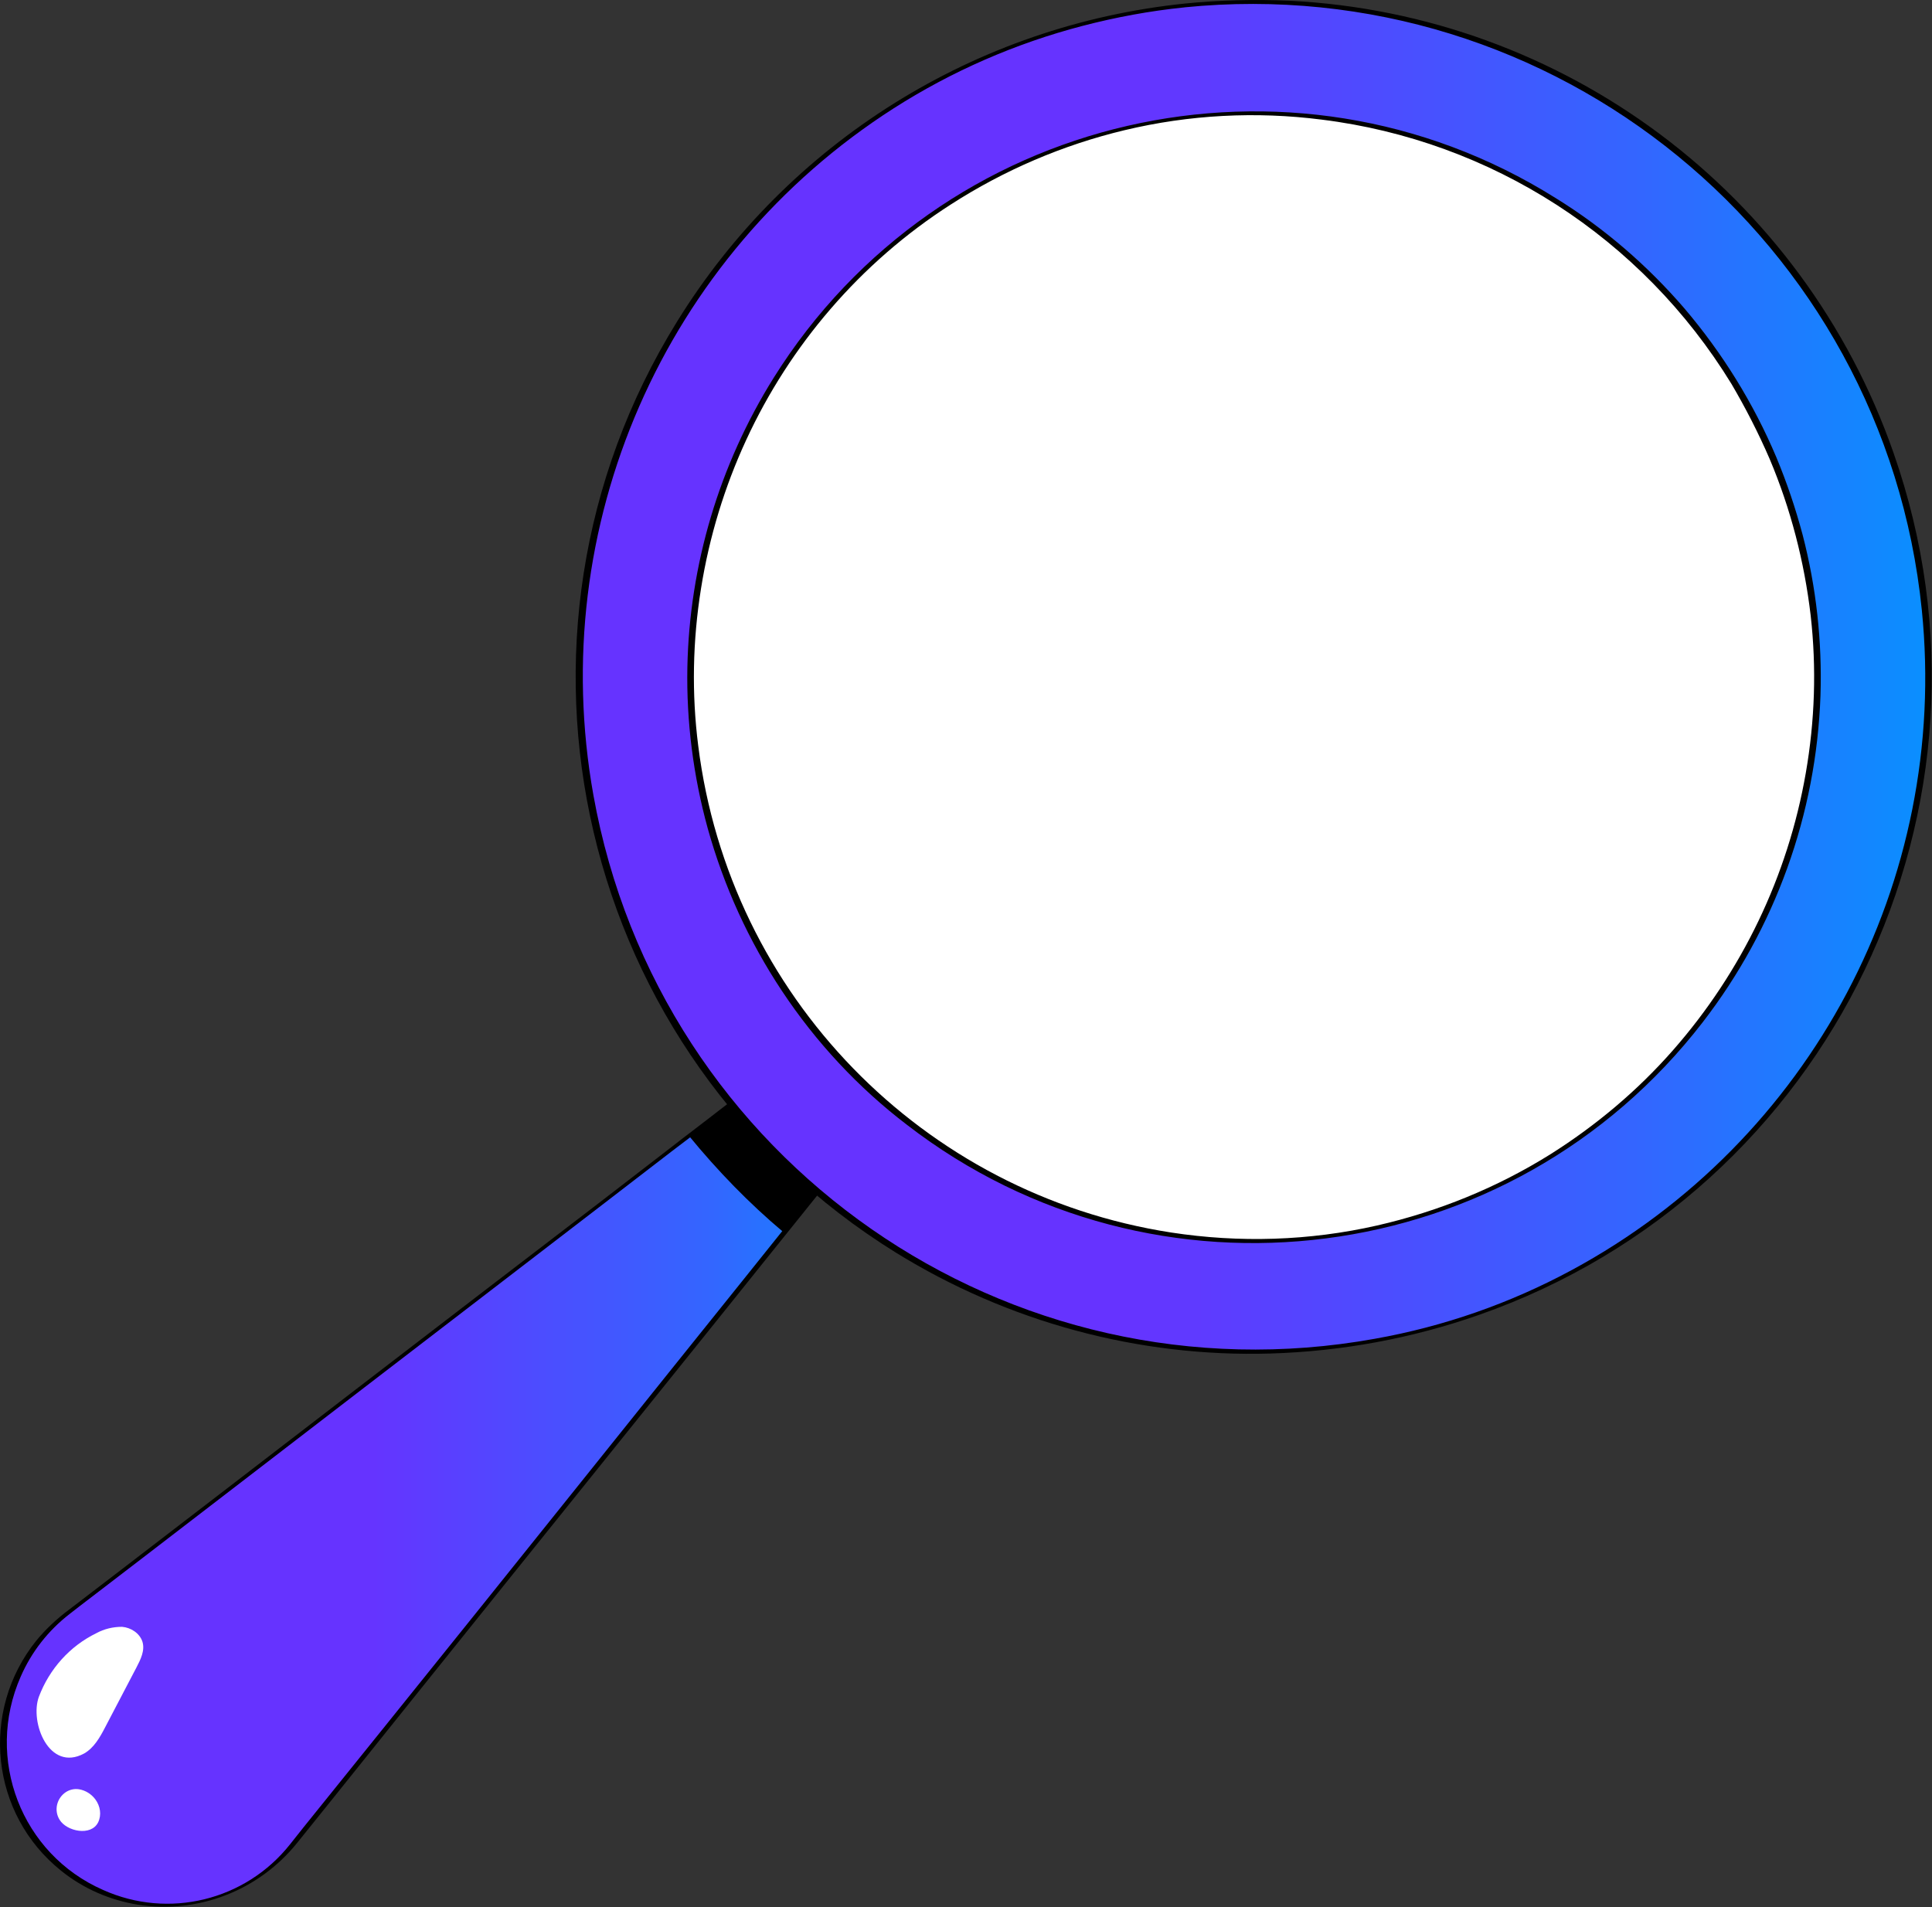 <svg width="550" height="543" viewBox="0 0 550 543" fill="none" xmlns="http://www.w3.org/2000/svg">
<rect x="0" y="0" width="550" height="543" fill="#333333" stroke="none"/>
<path d="M257.079 304.564C256.979 307.46 255.881 310.257 254.084 312.455L233.517 338.126L223.434 350.613L223.134 350.912L83.363 525.12C67.389 545.098 38.237 548.394 18.27 532.412C-1.698 516.429 -4.992 487.262 10.982 467.284L11.081 467.184C13.377 464.287 16.073 461.69 18.968 459.392L196.079 323.443L196.378 323.243L209.057 313.554L235.215 293.376C236.612 292.277 238.309 291.478 240.107 290.979L257.079 304.564Z" fill="url(#paint0_linear)"/>
<path d="M256.081 304.763C255.881 308.259 254.283 311.056 252.187 313.753L246.896 320.346L234.216 336.129C230.023 341.323 225.93 346.517 221.737 351.711L211.254 364.797L190.488 390.668L163.831 423.932L135.478 459.293L109.62 491.457L90.551 515.131C87.856 518.427 85.26 521.724 82.564 525.12C69.885 541.102 48.021 546.496 29.352 538.105C6.09 527.917 -4.393 500.747 5.89 477.373C8.985 470.28 13.777 464.187 19.867 459.492C20.766 458.793 21.664 458.094 22.563 457.395L40.034 444.009L68.887 421.834L103.83 394.964L139.471 367.594L170.421 343.82L191.187 327.838C194.481 325.341 197.776 322.843 201.071 320.246C209.856 313.554 218.542 306.861 227.228 300.168L234.116 294.874C236.113 293.376 237.91 291.878 240.406 291.278H239.408L254.084 303.165L256.081 304.763C256.58 305.263 258.377 304.464 257.977 304.164L244 292.876C243.102 292.177 242.303 291.478 241.405 290.779C240.206 289.88 238.11 291.078 236.912 291.678C235.015 292.777 233.318 293.975 231.72 295.374C222.835 302.266 213.949 309.059 204.964 315.951C200.372 319.547 195.679 323.043 191.087 326.639L170.62 342.422L138.673 366.895L101.334 395.563L65.093 423.432L35.841 445.907L19.667 458.294C16.173 460.891 12.978 463.887 10.283 467.184C-5.791 487.262 -2.696 516.529 17.371 532.612C23.661 537.706 31.248 541.002 39.235 542.301C56.507 544.998 73.779 538.205 84.661 524.62L95.344 511.335L117.208 484.065L145.362 449.004L174.913 412.245L201.17 379.581L219.041 357.305C221.737 353.909 224.532 350.513 227.228 347.117C234.616 337.927 241.904 328.837 249.292 319.647L254.283 313.454C256.48 310.956 257.878 307.76 258.077 304.364C258.077 303.864 256.18 304.164 256.081 304.763Z" fill="black"/>
<path d="M257.079 304.564C256.979 307.46 255.881 310.257 254.084 312.455L233.518 338.126L223.434 350.613L223.135 350.912C213.251 342.621 204.266 333.332 196.079 323.343L196.379 323.143L209.058 313.454L235.215 293.276C236.613 292.177 238.31 291.378 240.107 290.879L257.079 304.564Z" fill="black"/>
<path d="M356.916 384.875C463.002 384.875 549.001 298.829 549.001 192.687C549.001 86.545 463.002 0.5 356.916 0.5C250.83 0.5 164.83 86.545 164.83 192.687C164.83 298.829 250.83 384.875 356.916 384.875Z" fill="url(#paint1_linear)"/>
<path d="M337.447 0.999C277.845 7.092 224.333 40.455 192.784 91.499C136.776 181.899 164.63 300.568 254.982 356.606C286.93 376.384 324.069 386.473 361.608 385.374C381.875 384.775 401.942 381.079 421.011 374.386C521.347 339.225 574.26 229.347 539.018 128.858C513.26 55.039 445.271 4.096 366.999 0.2C357.215 -0.2 347.231 5.36363e-05 337.447 0.999C336.449 1.099 335.85 2.198 337.148 2.098C442.476 -8.491 536.422 68.325 547.104 173.708C554.892 250.723 515.556 324.841 447.467 361.6C429.896 371.09 411.027 377.683 391.359 381.179C287.13 399.958 187.593 330.635 168.923 226.35C155.246 149.934 188.99 72.72 254.383 30.866C270.956 20.278 289.027 12.386 308.096 7.392C317.68 4.895 327.364 3.097 337.248 2.098C338.146 1.998 338.745 0.899 337.447 0.999Z" fill="black"/>
<path d="M504.674 130.356C539.018 211.966 500.781 305.962 419.214 340.424C337.647 374.886 243.701 336.528 209.258 254.918C174.814 173.309 213.151 79.312 294.718 44.85C313.787 36.76 334.353 32.564 355.019 32.264C420.312 31.565 479.415 70.322 504.674 130.356Z" fill="white"/>
<path d="M503.776 130.656C509.766 144.84 513.659 159.923 515.456 175.206C517.154 190.19 516.655 205.273 514.059 220.157C508.967 249.424 495.888 276.694 476.221 299.07C466.137 310.557 454.356 320.446 441.378 328.637C426.203 338.126 409.53 344.919 392.058 348.914C372.79 353.31 352.823 353.909 333.354 350.912C262.57 339.924 207.66 283.387 198.775 212.365C196.878 197.482 197.177 182.398 199.573 167.515C204.266 138.147 216.945 110.578 236.413 88.003C246.297 76.516 257.878 66.427 270.657 58.236C285.832 48.447 302.605 41.255 320.176 37.059C338.546 32.664 357.515 31.665 376.284 34.062C424.605 40.056 467.435 67.725 492.893 109.279C496.887 116.072 500.581 123.264 503.776 130.656C504.075 131.255 505.972 130.656 505.672 130.156C499.183 114.773 490.298 100.489 479.515 87.803C468.933 75.517 456.553 64.828 442.775 56.338C367.199 8.99 267.562 31.965 220.24 107.581C204.765 132.354 196.279 160.822 195.68 189.99C195.38 205.473 197.377 220.956 201.47 235.839C206.063 252.321 213.151 267.904 222.636 282.188C232.32 296.772 244.3 309.658 258.177 320.246C328.762 374.786 430.196 361.7 484.707 291.078C505.373 264.308 517.054 231.844 518.252 198.081C518.751 182.598 517.054 167.215 513.16 152.232C511.163 144.74 508.668 137.348 505.672 130.156C505.373 129.557 503.476 130.156 503.776 130.656Z" fill="black"/>
<path d="M11.082 483.066C14.077 475.175 19.867 468.682 27.455 464.986C29.651 463.788 32.147 463.188 34.743 463.188C37.239 463.388 39.735 464.986 40.533 467.384C41.332 469.881 40.034 472.478 38.836 474.775L29.951 491.757C28.453 494.654 26.756 497.65 23.961 499.248C13.977 504.642 8.386 490.358 11.082 483.066Z" fill="white"/>
<path d="M16.972 518.128C15.275 515.431 16.174 511.934 18.769 510.236C19.867 509.537 21.165 509.237 22.463 509.437C24.36 509.737 26.057 510.836 27.155 512.334C28.553 514.232 28.953 516.729 27.954 518.827C25.957 522.922 18.969 521.424 16.972 518.128Z" fill="white"/>
<defs>
<linearGradient id="paint0_linear" x1="0.856" y1="290.979" x2="269.89" y2="290.979" gradientUnits="userSpaceOnUse">
<stop offset="0.385" stop-color="#6633FF"/>
<stop offset="0.75" stop-color="#3366FF"/>
<stop offset="1" stop-color="#0099FF"/>
</linearGradient>
<linearGradient id="paint1_linear" x1="164.83" y1="0.5" x2="568.21" y2="0.5" gradientUnits="userSpaceOnUse">
<stop offset="0.385" stop-color="#6633FF"/>
<stop offset="0.75" stop-color="#3366FF"/>
<stop offset="1" stop-color="#0099FF"/>
</linearGradient>
</defs>
</svg>
